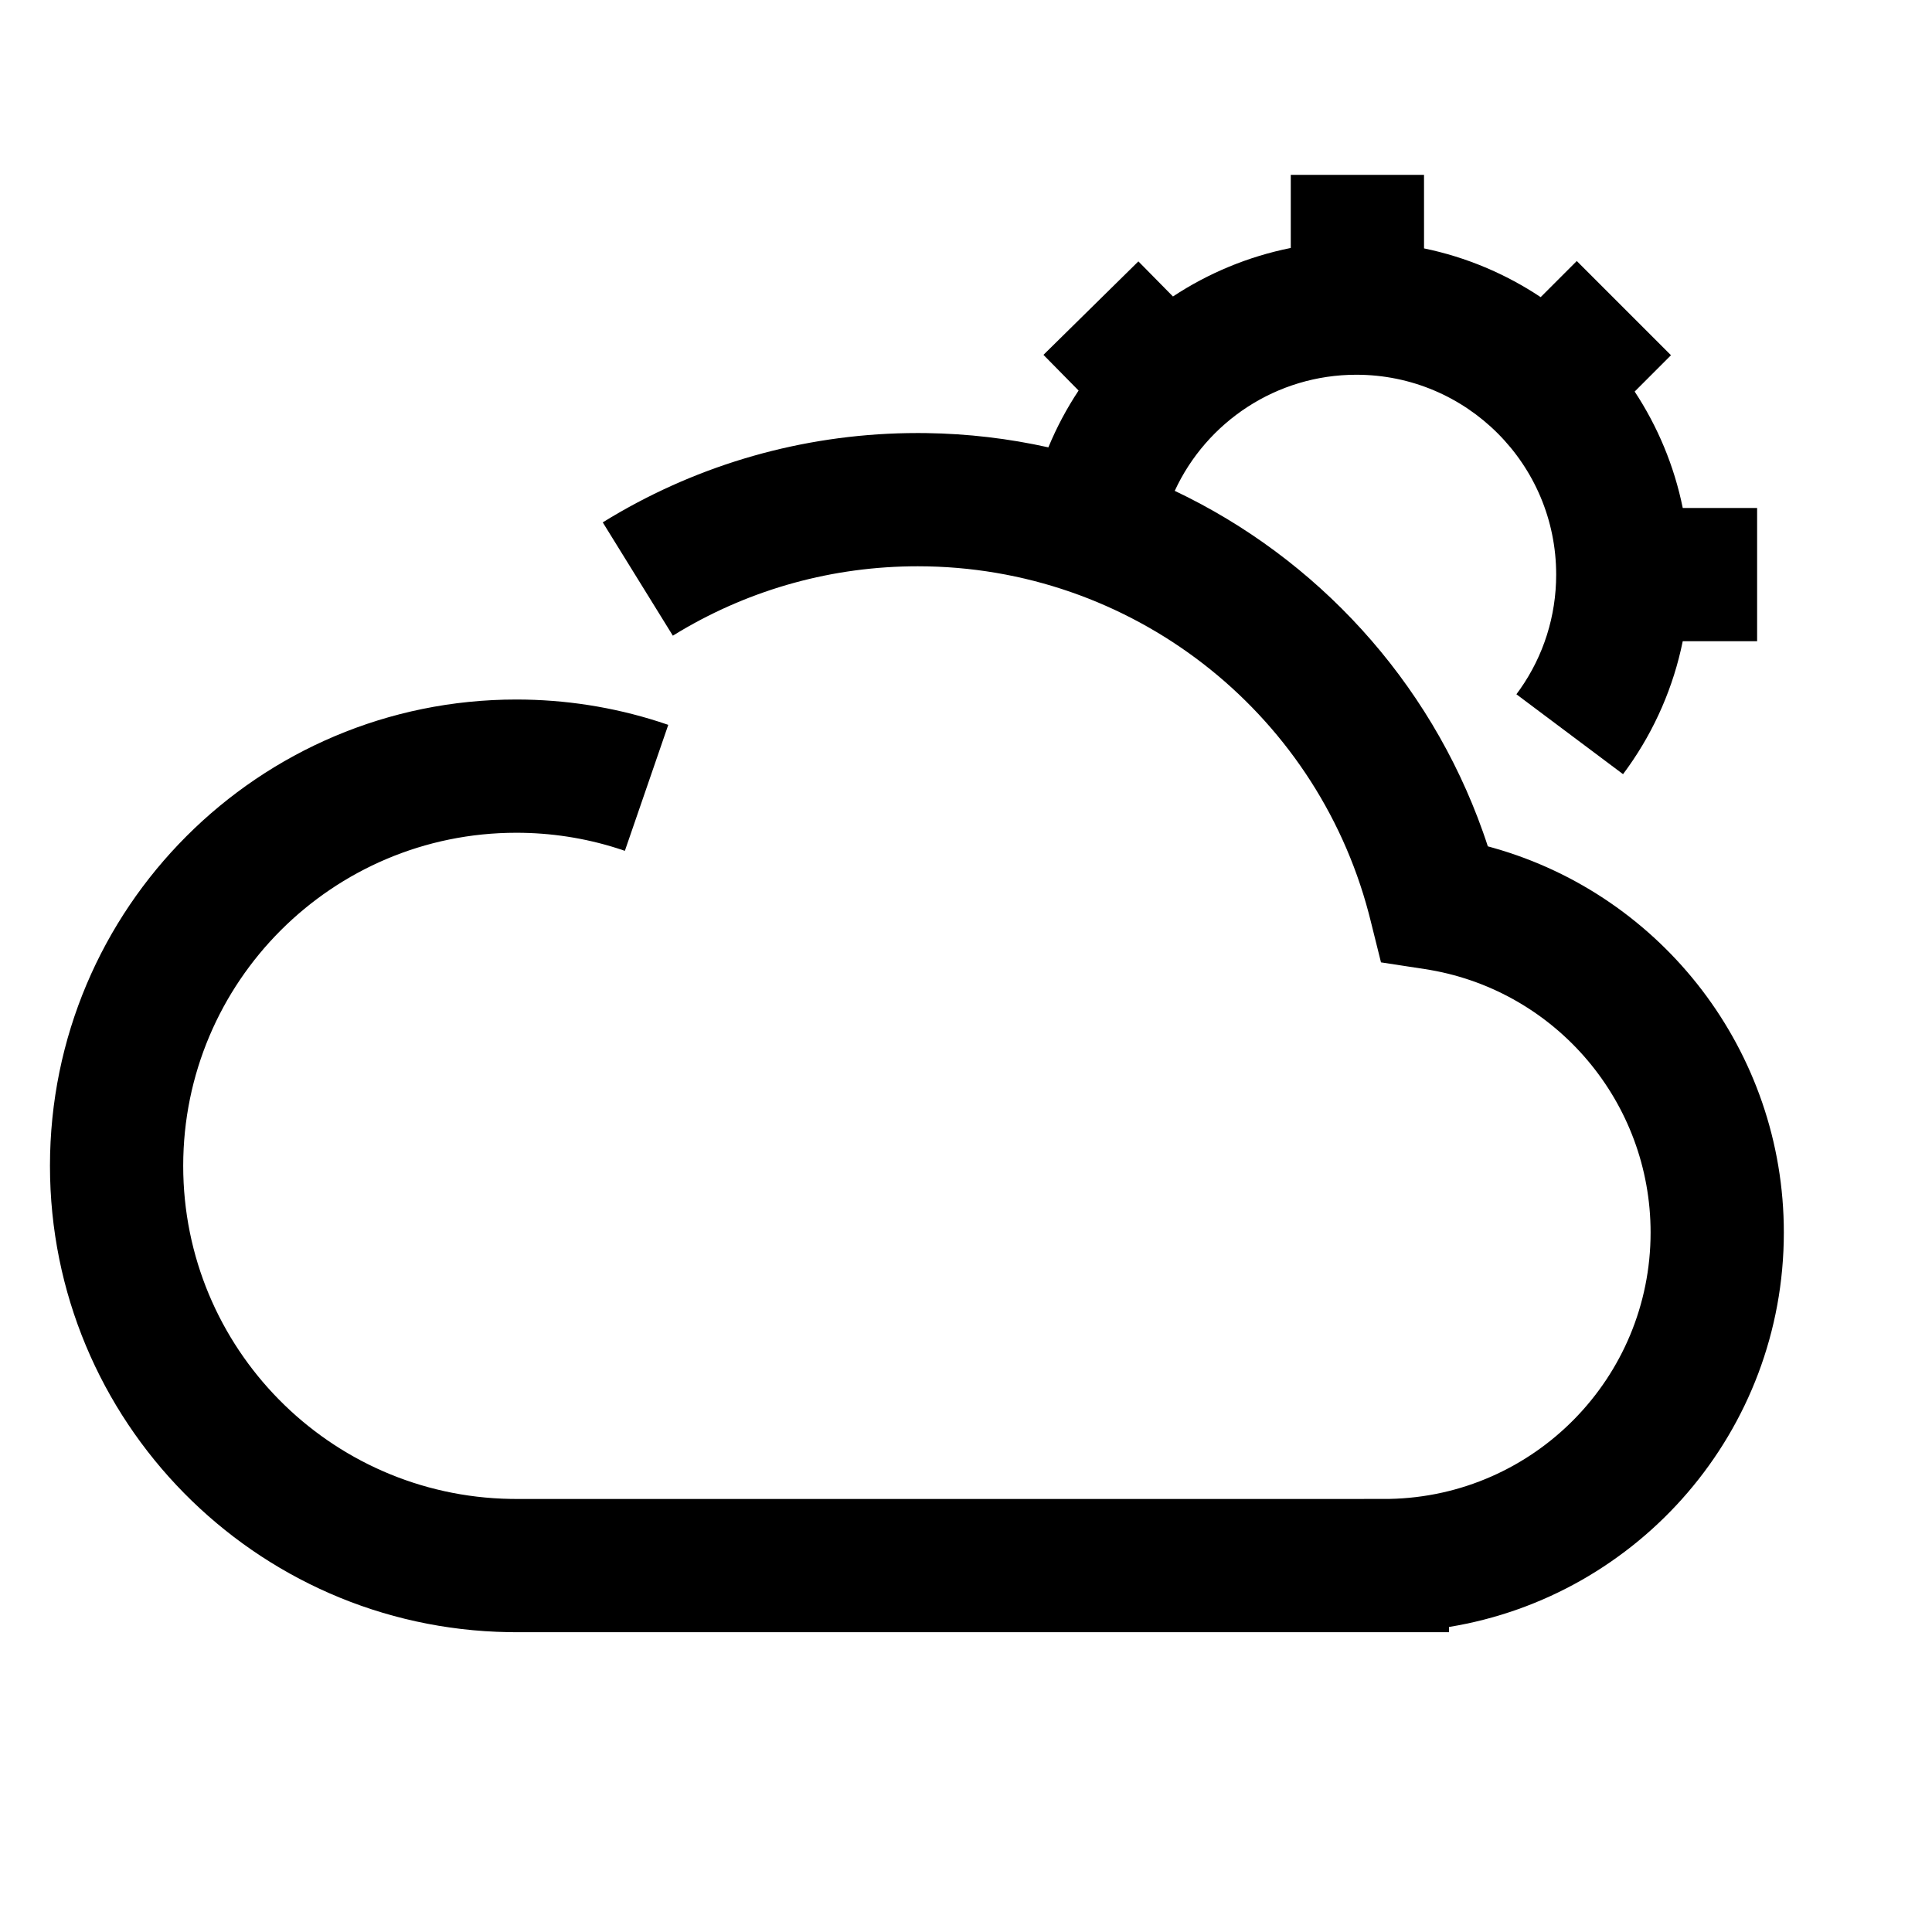 <?xml version="1.0" encoding="UTF-8"?><svg viewBox="0 0 116 116" version="1.1" xmlns="http://www.w3.org/2000/svg" xmlns:xlink="http://www.w3.org/1999/xlink">
  <title>cloud-sun</title>
  <g id="cloud-sun" stroke="none" stroke-width="1" fill="none" fill-rule="evenodd">
    <path d="M85.5,10.5 L85.501,14.914 C88.045,15.439 90.413,16.448 92.504,17.84 L94.672,15.672 L100.328,21.328 L98.148,23.51 C99.524,25.6 100.52,27.963 101.035,30.5 L105.5,30.5 L105.5,38.5 L101.034,38.501 C100.48,41.226 99.364,43.795 97.757,46.061 L97.45,46.482 L91.047,41.685 L91.273,41.373 C92.672,39.376 93.435,37.001 93.435,34.5 C93.435,27.873 88.062,22.5 81.435,22.5 C76.649,22.5 72.448,25.323 70.533,29.471 C79.058,33.518 85.806,40.832 89.038,49.951 L89.211,50.45 L89.331,50.815 L89.664,50.908 C99.82,53.782 107.104,63.119 107.104,74 C107.104,85.928 98.403,95.824 87.001,97.685 L87,98 L31,98 L30.537,97.996 C15.287,97.749 3,85.309 3,70 C3,54.536 15.536,42 31,42 C33.929,42 36.802,42.451 39.539,43.327 L40.124,43.521 L37.518,51.085 L37.037,50.926 C35.104,50.315 33.076,50 31,50 C19.954,50 11,58.954 11,70 C11,80.931 19.769,89.813 30.656,89.997 L31,90 L81.104,90 L83.419,89.997 C92.11,89.829 99.104,82.731 99.104,74 C99.104,66.188 93.467,59.565 85.885,58.24 L85.549,58.185 L82.917,57.782 L82.273,55.199 L82.173,54.81 C78.954,42.649 67.894,34 55.104,34 C50.013,34 45.13,35.358 40.854,37.891 L40.399,38.167 L36.19,31.364 L36.705,31.051 C42.051,27.867 48.144,26.112 54.489,26.005 L55.104,26 L55.602,26.003 C58.113,26.038 60.571,26.331 62.946,26.86 C63.442,25.657 64.052,24.516 64.76,23.449 L62.65,21.306 L68.35,15.694 L70.426,17.801 C72.544,16.404 74.939,15.401 77.5,14.888 L77.5,10.5 L85.5,10.5 Z" id="Path" fill="#000000" fill-rule="nonzero"></path>
  </g>
</svg>

